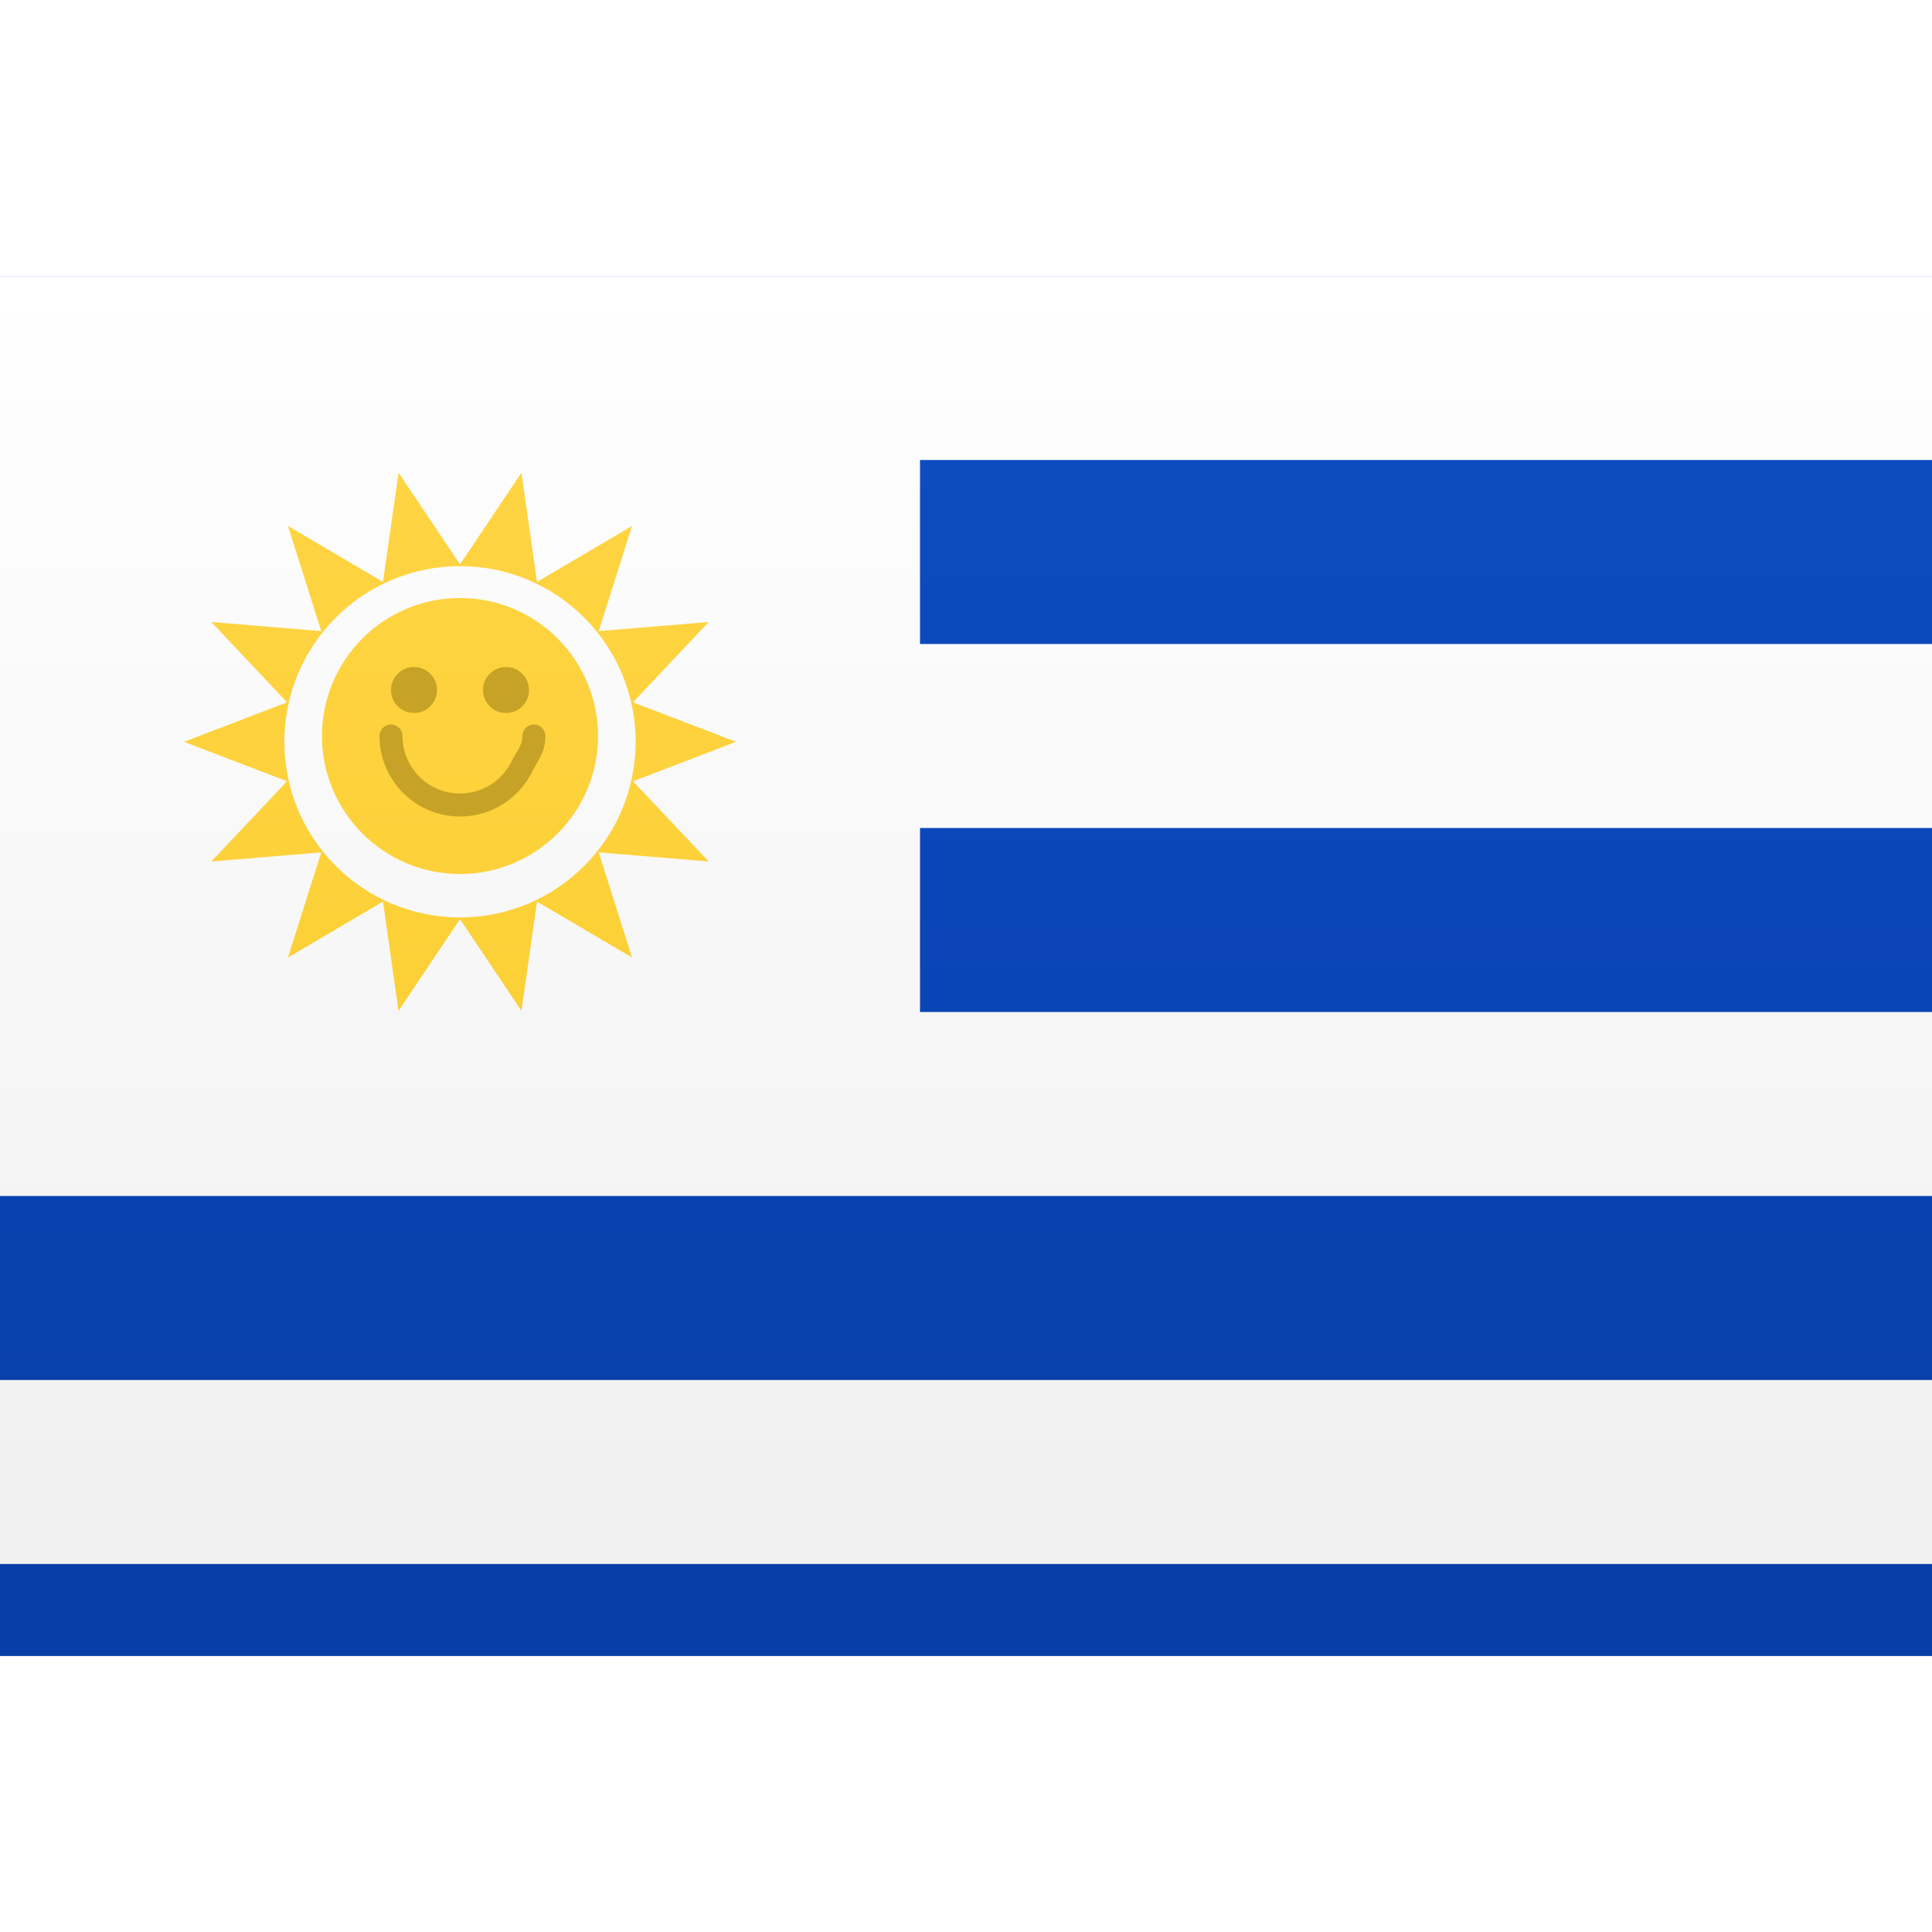 <svg viewBox="0 0 21 15" version="1.1" xmlns="http://www.w3.org/2000/svg" xmlns:xlink="http://www.w3.org/1999/xlink" height="1em" width="1em">
  <rect x="0" y="0" width="21" height="15" fill="#808080" stroke="none"/>
  <desc>
    Created with sketchtool.
  </desc>
  <defs>
    <linearGradient x1="50%" y1="0%" x2="50%" y2="100%" id="a">
      <stop stop-color="#FFFFFF" offset="0%"/>
      <stop stop-color="#F0F0F0" offset="100%"/>
    </linearGradient>
    <linearGradient x1="50%" y1="0%" x2="50%" y2="100%" id="b">
      <stop stop-color="#0E4DC5" offset="0%"/>
      <stop stop-color="#073DA6" offset="100%"/>
    </linearGradient>
    <linearGradient x1="50%" y1="0%" x2="50%" y2="100%" id="c">
      <stop stop-color="#FED443" offset="0%"/>
      <stop stop-color="#FCD036" offset="100%"/>
    </linearGradient>
  </defs>
  <g stroke="none" stroke-width="1" fill="none" fill-rule="evenodd">
    <g>
      <rect fill="url(#a)" x="0" y="0" width="21" height="15"/>
      <rect fill="url(#b)" x="0" y="0" width="21" height="15"/>
      <path d="M10,0 L21,0 L21,2 L10,2 L10,0 Z M10,4 L21,4 L21,6 L10,6 L10,4 Z M10,8 L21,8 L21,10 L10,10 L10,8 Z M0,12 L21,12 L21,14 L0,14 L0,12 Z M0,0 L10,0 L10,10 L0,10 L0,0 Z" fill="url(#a)"/>
      <path d="M5,6.991 L4.332,7.987 L4.163,6.8 L3.13,7.408 L3.492,6.265 L2.297,6.364 L3.12,5.492 L2,5.063 L3.12,4.634 L2.297,3.761 L3.492,3.86 L3.13,2.717 L4.163,3.325 L4.332,2.138 L5,3.134 L5.668,2.138 L5.837,3.325 L6.87,2.717 L6.508,3.86 L7.703,3.761 L6.88,4.634 L8,5.063 L6.88,5.492 L7.703,6.364 L6.508,6.265 L6.87,7.408 L5.837,6.8 L5.668,7.987 L5,6.991 Z M5,6.972 C6.054,6.972 6.909,6.117 6.909,5.063 C6.909,4.008 6.054,3.154 5,3.154 C3.946,3.154 3.091,4.008 3.091,5.063 C3.091,6.117 3.946,6.972 5,6.972 Z M5,6.5 C4.172,6.5 3.5,5.828 3.5,5 C3.5,4.172 4.172,3.5 5,3.5 C5.828,3.5 6.5,4.172 6.5,5 C6.5,5.828 5.828,6.5 5,6.5 Z" fill="url(#c)"/>
      <path d="M4.125,5 C4.125,4.931 4.181,4.875 4.25,4.875 C4.319,4.875 4.375,4.931 4.375,5 C4.375,5.106 4.401,5.208 4.451,5.299 C4.56,5.499 4.769,5.625 5,5.625 C5.243,5.625 5.461,5.485 5.564,5.27 C5.583,5.232 5.583,5.232 5.602,5.199 C5.609,5.188 5.609,5.188 5.616,5.177 C5.664,5.096 5.678,5.058 5.678,5 C5.678,4.931 5.734,4.875 5.803,4.875 C5.872,4.875 5.928,4.931 5.928,5 C5.928,5.114 5.899,5.189 5.831,5.304 C5.824,5.316 5.824,5.316 5.818,5.326 C5.802,5.354 5.802,5.354 5.79,5.378 C5.645,5.679 5.34,5.875 5,5.875 C4.677,5.875 4.384,5.698 4.232,5.419 C4.162,5.292 4.125,5.148 4.125,5 Z M5.5,4.75 C5.362,4.75 5.25,4.638 5.25,4.5 C5.25,4.362 5.362,4.25 5.5,4.25 C5.638,4.25 5.75,4.362 5.75,4.5 C5.75,4.638 5.638,4.75 5.5,4.75 Z M4.5,4.75 C4.362,4.75 4.25,4.638 4.25,4.5 C4.25,4.362 4.362,4.25 4.5,4.25 C4.638,4.25 4.75,4.362 4.75,4.5 C4.75,4.638 4.638,4.75 4.5,4.75 Z" fill="#C6A326" fill-rule="nonzero"/>
    </g>
  </g>
</svg>
